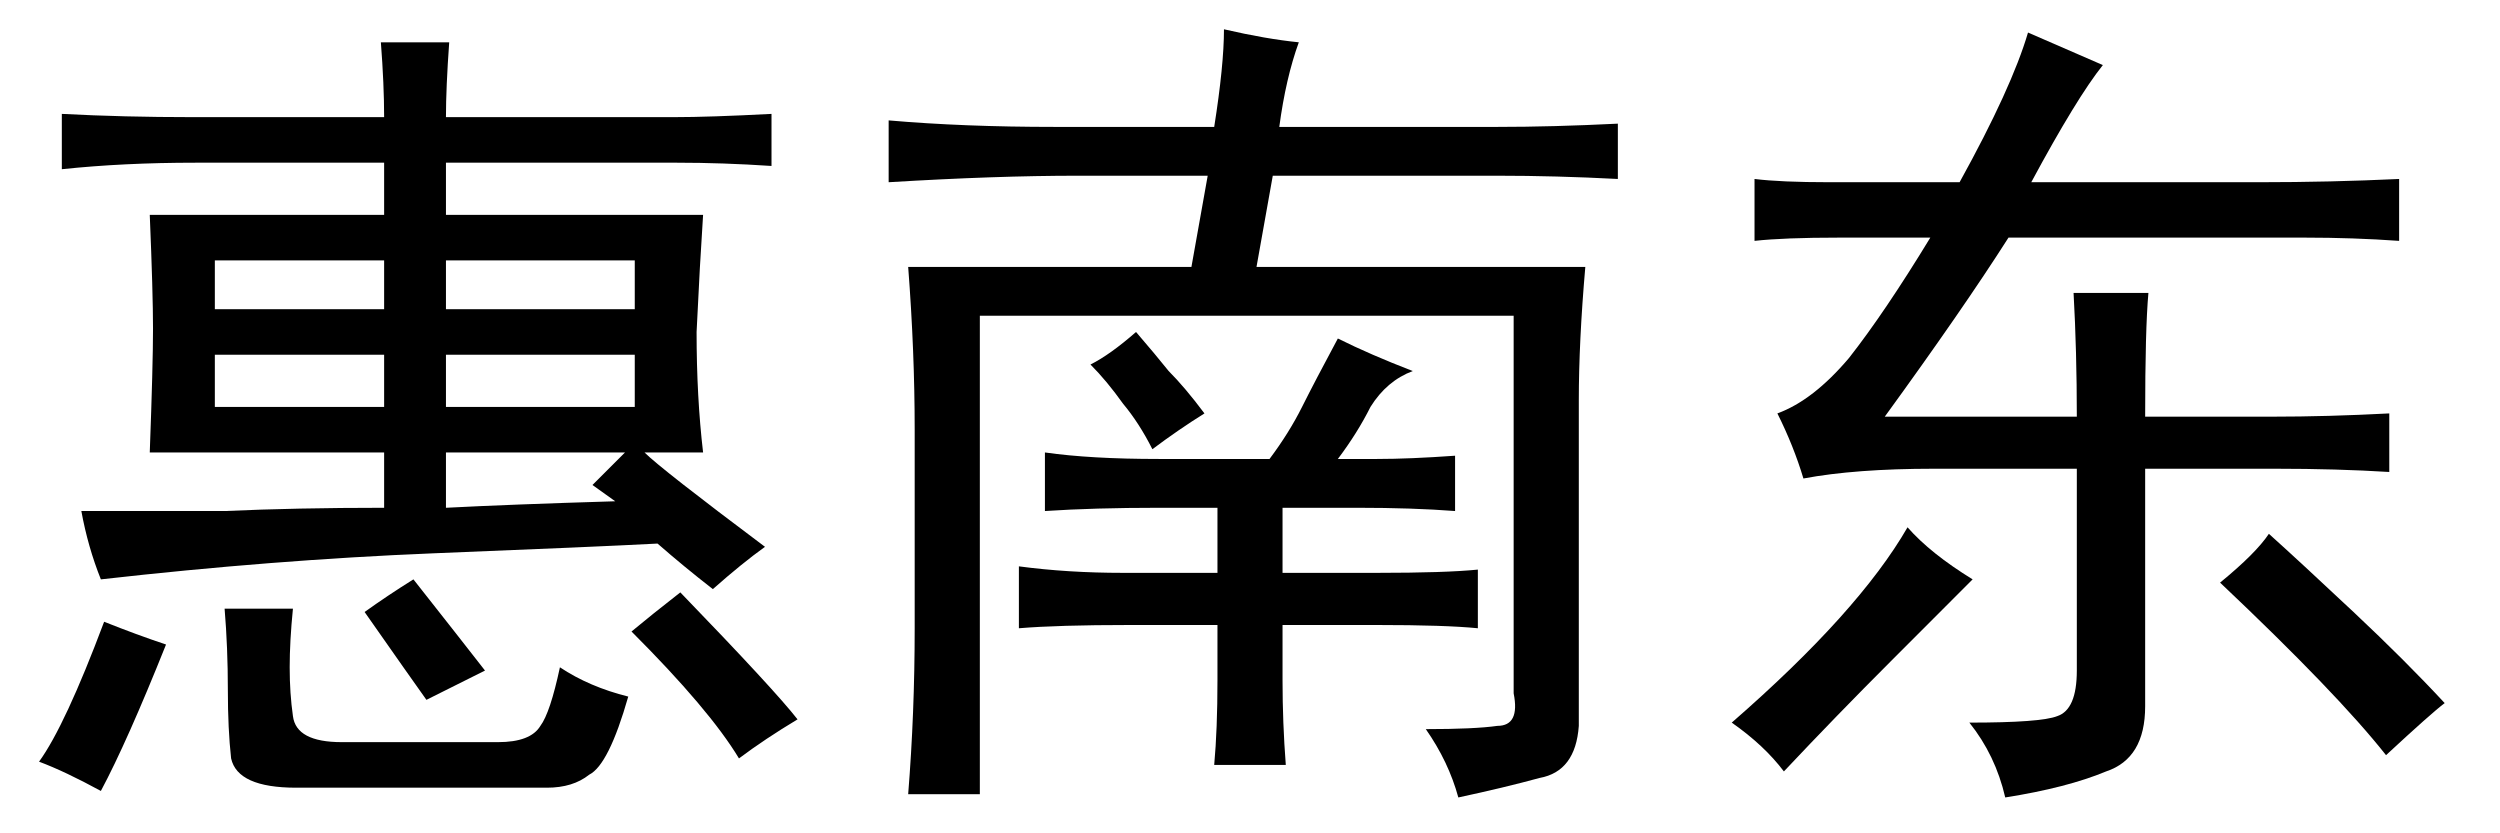 <?xml version='1.0' encoding='UTF-8'?>
<!-- This file was generated by dvisvgm 2.3.5 -->
<svg height='10.5pt' version='1.1' viewBox='-72 -72.369 31.5 10.5' width='31.5pt' xmlns='http://www.w3.org/2000/svg' xmlns:xlink='http://www.w3.org/1999/xlink'>
<defs>
<path d='M3.691 -6.727Q4.348 -7.916 4.553 -8.613L5.496 -8.203Q5.168 -7.793 4.594 -6.727H7.465Q8.367 -6.727 9.229 -6.768V-5.988Q8.654 -6.029 8.039 -6.029H4.307Q3.732 -5.127 2.748 -3.773H5.168Q5.168 -4.594 5.127 -5.332H6.07Q6.029 -4.881 6.029 -3.773H7.629Q8.326 -3.773 9.105 -3.814V-3.076Q8.449 -3.117 7.67 -3.117H6.029V-0.123Q6.029 0.533 5.537 0.697Q5.045 0.902 4.266 1.025Q4.143 0.492 3.814 0.082Q4.717 0.082 4.922 0Q5.168 -0.082 5.168 -0.574V-3.117H3.363Q2.379 -3.117 1.723 -2.994Q1.6 -3.404 1.395 -3.814Q1.846 -3.979 2.297 -4.512Q2.748 -5.086 3.322 -6.029H2.174Q1.477 -6.029 1.107 -5.988V-6.768Q1.436 -6.727 2.051 -6.727H3.691ZM2.83 -0.697Q2.133 0 1.477 0.697Q1.23 0.369 0.82 0.082Q2.42 -1.312 3.035 -2.379Q3.322 -2.051 3.855 -1.723L2.83 -0.697ZM7.588 -2.297Q7.998 -1.928 8.654 -1.312T9.803 -0.164Q9.639 -0.041 9.064 0.492Q8.449 -0.287 6.973 -1.682Q7.424 -2.051 7.588 -2.297Z' id='g0-1106'/>
<path d='M7.465 0.164Q8.08 0.164 8.367 0.123Q8.654 0.123 8.572 -0.287V-5.045H1.846V0.984H0.943Q1.025 -0.041 1.025 -1.107V-3.609Q1.025 -4.594 0.943 -5.66H4.512L4.717 -6.809H3.076Q2.051 -6.809 0.697 -6.727V-7.506Q1.641 -7.424 2.789 -7.424H4.799Q4.922 -8.203 4.922 -8.654Q5.455 -8.531 5.865 -8.49Q5.701 -8.039 5.619 -7.424H8.367Q9.064 -7.424 9.885 -7.465V-6.768Q9.105 -6.809 8.367 -6.809H5.537L5.332 -5.66H9.475Q9.393 -4.717 9.393 -3.979V0.123Q9.352 0.697 8.9 0.779Q8.449 0.902 7.875 1.025Q7.752 0.574 7.465 0.164ZM2.666 -3.322Q3.24 -3.24 4.102 -3.24H5.496Q5.742 -3.568 5.906 -3.896T6.357 -4.758Q6.768 -4.553 7.301 -4.348Q6.973 -4.225 6.768 -3.896Q6.604 -3.568 6.357 -3.24H6.85Q7.26 -3.24 7.834 -3.281V-2.584Q7.301 -2.625 6.604 -2.625H5.66V-1.805H6.85Q7.711 -1.805 8.121 -1.846V-1.107Q7.711 -1.148 6.85 -1.148H5.66V-0.451Q5.66 0.082 5.701 0.615H4.799Q4.84 0.164 4.84 -0.451V-1.148H3.732Q2.83 -1.148 2.338 -1.107V-1.887Q2.953 -1.805 3.65 -1.805H4.84V-2.625H4.102Q3.281 -2.625 2.666 -2.584V-3.322ZM4.676 -3.814Q4.348 -3.609 4.02 -3.363Q3.855 -3.691 3.65 -3.937Q3.445 -4.225 3.24 -4.43Q3.486 -4.553 3.814 -4.84Q4.061 -4.553 4.225 -4.348Q4.43 -4.143 4.676 -3.814Z' id='g0-2445'/>
<path d='M5.66 -8.49Q5.619 -7.916 5.619 -7.547H8.49Q8.941 -7.547 9.721 -7.588V-6.932Q9.105 -6.973 8.531 -6.973H5.619V-6.316H8.859Q8.818 -5.701 8.777 -4.84Q8.777 -4.02 8.859 -3.322H8.121Q8.326 -3.117 9.639 -2.133Q9.352 -1.928 8.982 -1.6Q8.613 -1.887 8.285 -2.174Q7.506 -2.133 5.455 -2.051Q3.445 -1.969 1.271 -1.723Q1.107 -2.133 1.025 -2.584Q1.969 -2.584 2.83 -2.584Q3.732 -2.625 4.84 -2.625V-3.322H1.887Q1.928 -4.43 1.928 -4.881T1.887 -6.316H4.84V-6.973H2.461Q1.559 -6.973 0.779 -6.891V-7.588Q1.559 -7.547 2.42 -7.547H4.84Q4.84 -7.957 4.799 -8.49H5.66ZM3.691 -1.354Q3.65 -0.943 3.65 -0.615T3.691 0Q3.732 0.328 4.307 0.328H6.275Q6.686 0.328 6.809 0.123Q6.932 -0.041 7.055 -0.615Q7.424 -0.369 7.916 -0.246Q7.67 0.615 7.424 0.738Q7.219 0.902 6.891 0.902H3.732Q2.994 0.902 2.912 0.533Q2.871 0.164 2.871 -0.328Q2.871 -0.861 2.83 -1.354H3.691ZM8.572 -1.559Q9.762 -0.328 10.049 0.041Q9.639 0.287 9.311 0.533Q8.941 -0.082 7.957 -1.066Q8.203 -1.271 8.572 -1.559ZM2.092 -0.902Q1.6 0.328 1.271 0.943Q0.82 0.697 0.492 0.574Q0.82 0.123 1.312 -1.189Q1.723 -1.025 2.092 -0.902ZM7.998 -3.896V-4.553H5.619V-3.896H7.998ZM7.998 -5.127V-5.742H5.619V-5.127H7.998ZM4.84 -3.896V-4.553H2.707V-3.896H4.84ZM5.619 -2.625Q6.398 -2.666 7.752 -2.707L7.465 -2.912L7.875 -3.322H5.619V-2.625ZM4.84 -5.127V-5.742H2.707V-5.127H4.84ZM5.209 -1.723Q5.824 -0.943 6.111 -0.574L5.373 -0.205Q5.168 -0.492 4.594 -1.312Q4.881 -1.518 5.209 -1.723Z' id='g0-5910'/>
</defs>
<g id='page1'>
<use x='-72' xlink:href='#g0-5910' y='-63.346'/>
<use x='-61.5' xlink:href='#g0-2445' y='-63.346'/>
<use x='-51' xlink:href='#g0-1106' y='-63.346'/>
</g>
</svg>